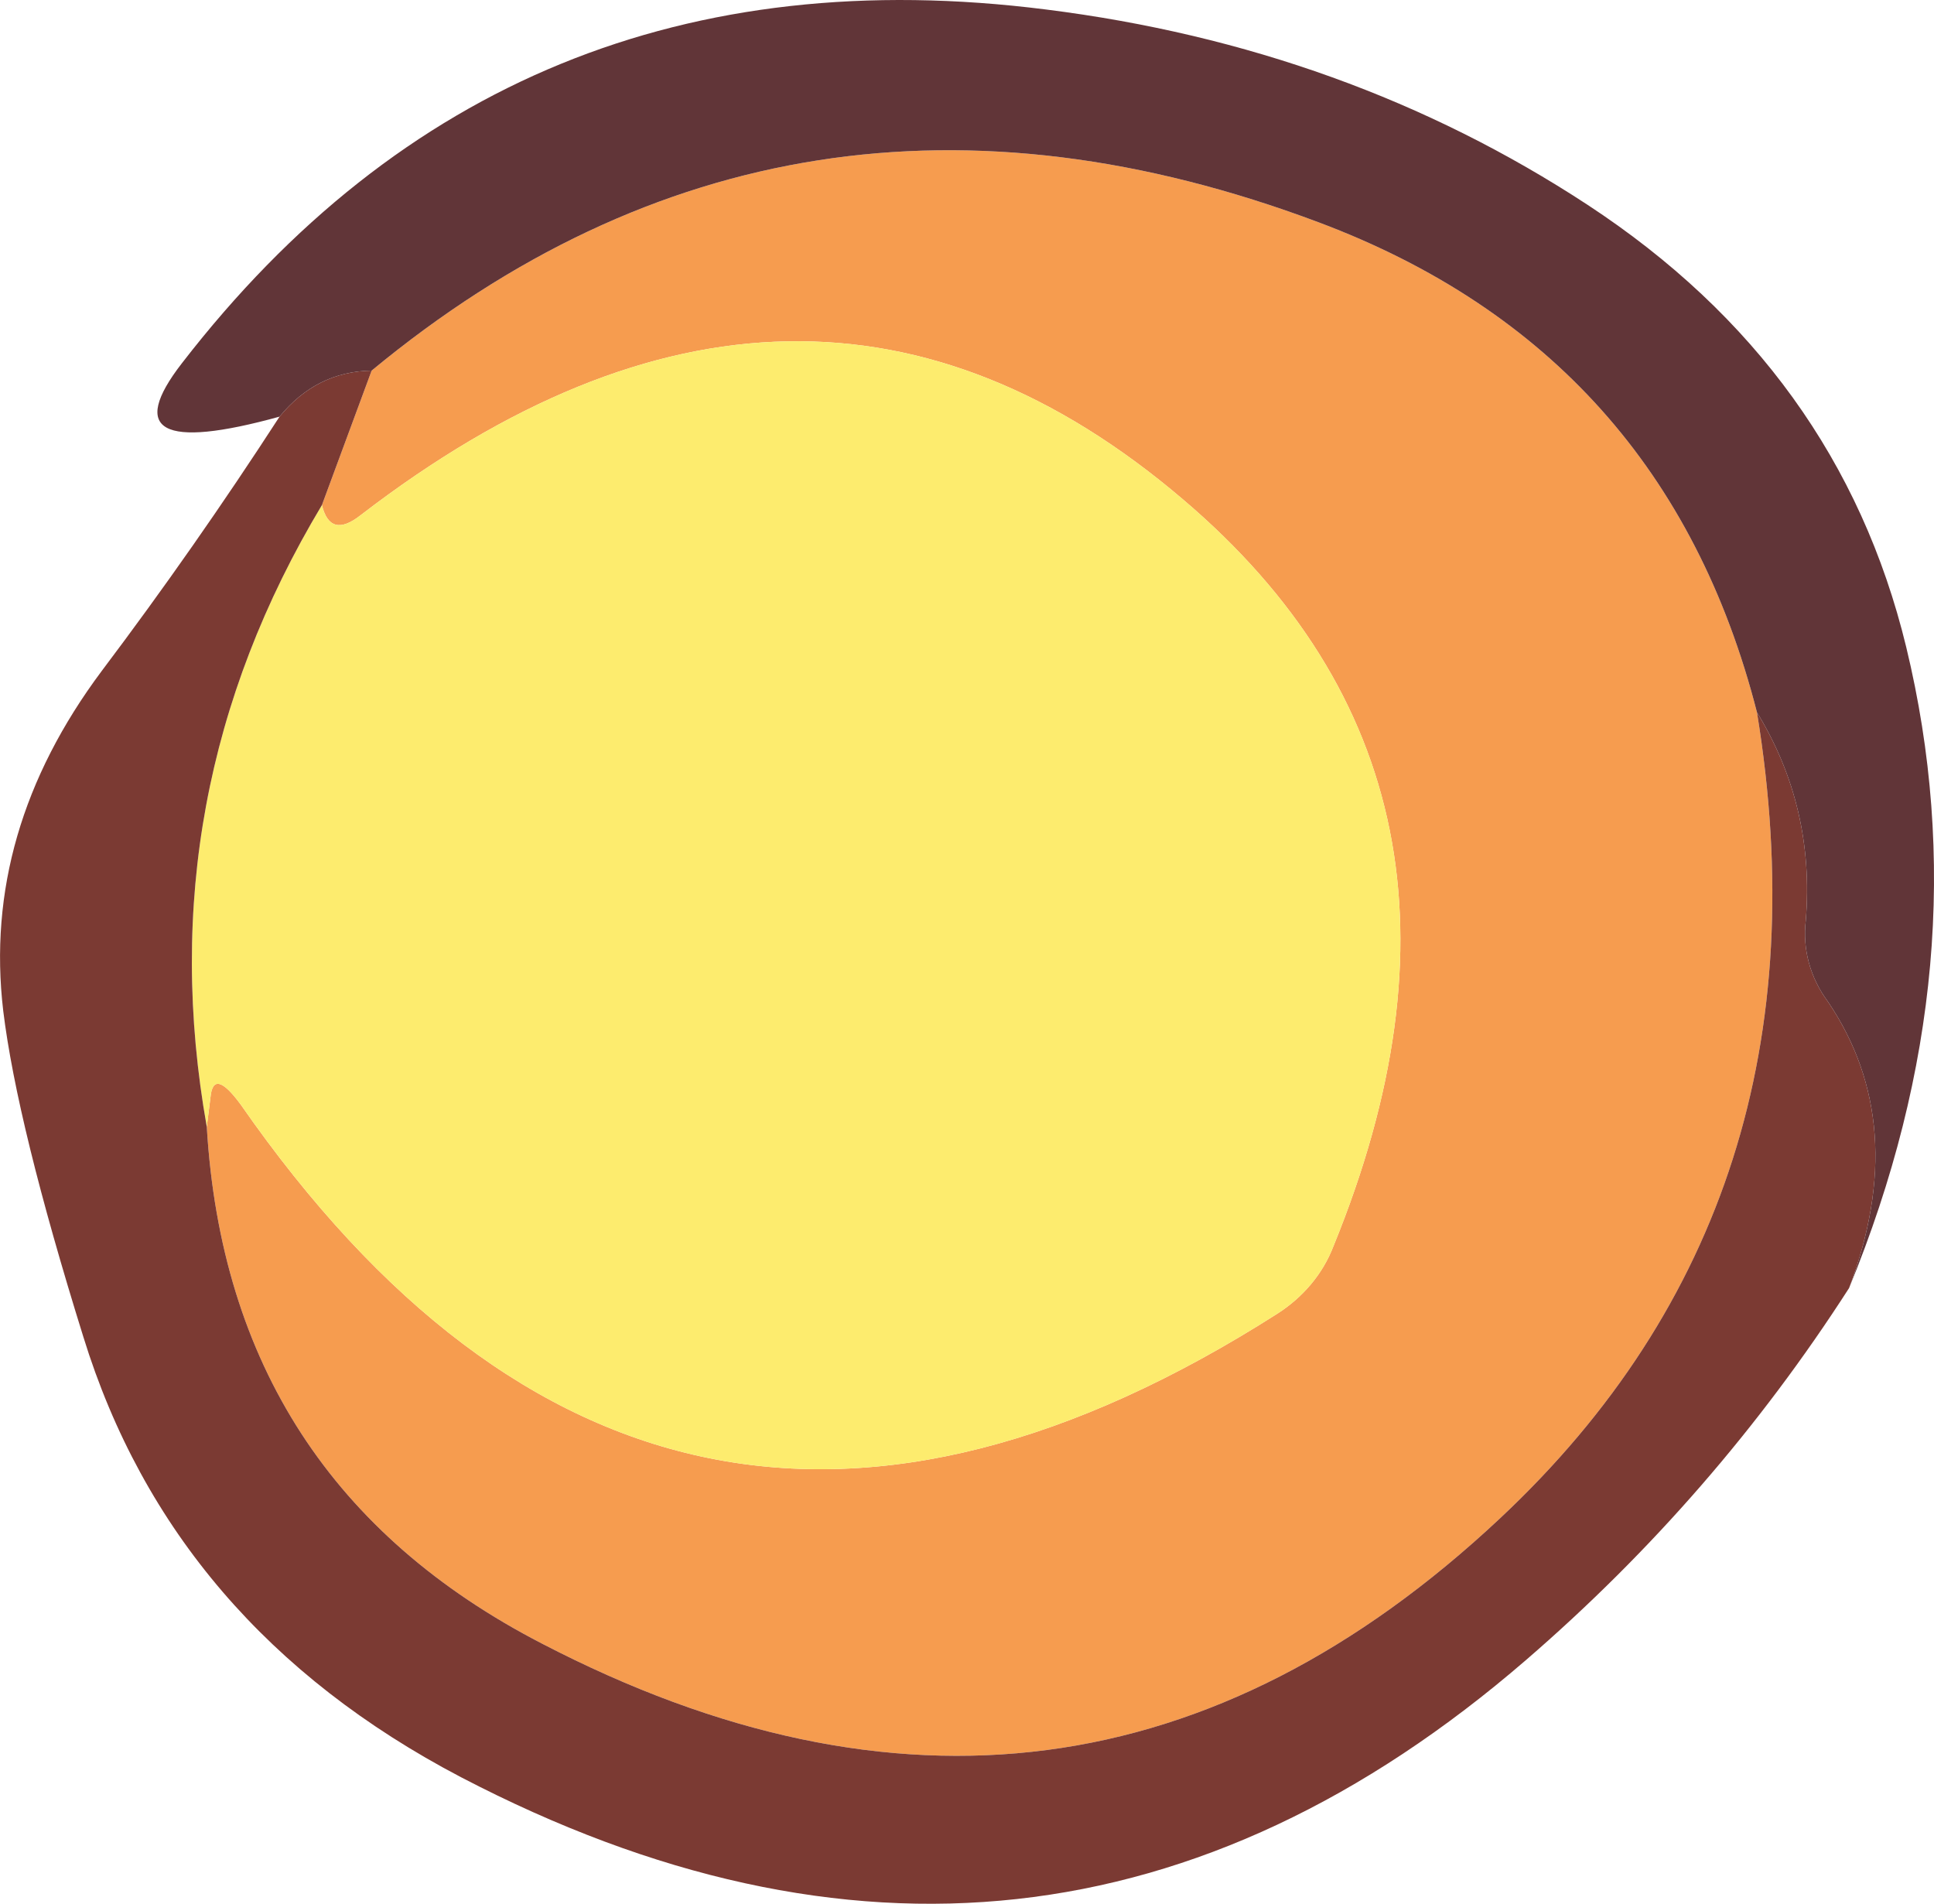 <?xml version="1.0" encoding="UTF-8" standalone="no"?><!-- Generator: Gravit.io --><svg xmlns="http://www.w3.org/2000/svg" xmlns:xlink="http://www.w3.org/1999/xlink" style="isolation:isolate" viewBox="140.922 688.897 20.997 20.667" width="20.997pt" height="20.667pt"><defs><clipPath id="_clipPath_6GwQ64dt6ONTrlRRuuo5GCds8r961ZLW"><rect x="140.922" y="688.897" width="20.997" height="20.667"/></clipPath></defs><g clip-path="url(#_clipPath_6GwQ64dt6ONTrlRRuuo5GCds8r961ZLW)"><rect x="140.922" y="688.897" width="20.997" height="20.667" style="fill:rgb(0,0,0)" fill-opacity="0"/><g/><g/><g/><g/><g/><g/><g/><g/><g/><g/><g/><g/><g/><g/><g/><g/><g/><g/><g/><g/><g/><g/><g/><g/><g/><g/><g/><g/><g/><g/><g/><g/><g/><g/><g/><g/><g/><g/><g/><g/><g/><g/><g/><g/><g/><g/><g/><g/><g/><g/><g/><g/><g/><g/><g/><g/><g/><g/><g/><g/><g/><g/><g/><g/><g/><g/><g/><g/><g/><g/><g/><g/><g/><g/><g/><g/><g/><g/><g/><g/><g/><g/><g/><g/><g/><g/><g/><g/><g/><g/><g/><g/><g/><g/><g/><g/><g/><g/><g/><g/><g/><g/><g/><g/><g/><g/><g/><g/><g/><g/><g/><g/><g/><g/><g/><g/><g/><g/><g/><g/><g/><g/><g/><g/><g/><g/><g/><g/><g/><g/><g/><g/><g/><g/><g/><g/><g/><g/><g/><g/><g/><g/><g/><g/><g/><g/><g/><g/><g/><g/><g/><g/><g/><g/><g/><g/><g/><g/><g/><g/><g/><g/><g/><g/><g/><g/><g/><g/><g/><g/><g/><g/><g/><g/><g/><g/><g/><g/><g/><g/><g/><g/><g/><g/><g/><g/><g/><g/><g/><g/><g><path d=" M 159.997 696.63 Q 160.867 701.95 157.207 705.38 Q 152.567 709.73 146.807 706.74 Q 143.397 704.98 143.167 701.13 L 143.207 700.81 Q 143.237 700.48 143.537 700.89 Q 148.087 707.43 154.787 703.16 C 155.07 702.98 155.283 702.725 155.397 702.43 Q 157.437 697.44 153.767 694.32 Q 149.637 690.8 144.837 694.49 Q 144.507 694.75 144.417 694.38 L 144.957 692.92 Q 149.507 689.16 155.237 691.31 Q 158.997 692.72 159.997 696.63 Z " fill="rgb(246,156,79)"/><path d=" M 143.167 701.13 Q 142.527 697.53 144.417 694.38 Q 144.507 694.75 144.837 694.49 Q 149.637 690.8 153.767 694.32 Q 157.437 697.44 155.397 702.43 C 155.283 702.725 155.07 702.98 154.787 703.16 Q 148.087 707.43 143.537 700.89 Q 143.237 700.48 143.207 700.81 L 143.167 701.13 Z " fill="rgb(253,236,110)"/><path d=" M 144.957 692.92 L 144.417 694.38 Q 142.527 697.53 143.167 701.13 Q 143.397 704.98 146.807 706.74 Q 152.567 709.73 157.207 705.38 Q 160.867 701.95 159.997 696.63 Q 160.627 697.66 160.527 698.89 C 160.49 699.2 160.575 699.512 160.767 699.77 Q 161.667 701.1 160.997 702.88 Q 159.537 705.15 157.487 706.92 Q 152.217 711.47 145.927 708.19 Q 142.797 706.55 141.827 703.41 Q 141.107 701.1 140.957 699.87 Q 140.727 697.92 142.027 696.18 Q 143.037 694.84 143.957 693.42 Q 144.357 692.93 144.957 692.92 Z " fill="rgb(123,58,51)"/><path d=" M 160.997 702.88 Q 161.667 701.1 160.767 699.77 C 160.575 699.512 160.49 699.2 160.527 698.89 Q 160.627 697.66 159.997 696.63 Q 158.997 692.72 155.237 691.31 Q 149.507 689.16 144.957 692.92 Q 144.357 692.93 143.957 693.42 Q 142.037 693.95 142.897 692.84 Q 146.437 688.26 152.277 689 Q 155.547 689.41 158.157 691.12 Q 160.887 692.91 161.617 695.92 Q 162.447 699.35 160.997 702.88 Z " fill="rgb(97,53,56)"/></g></g></svg>